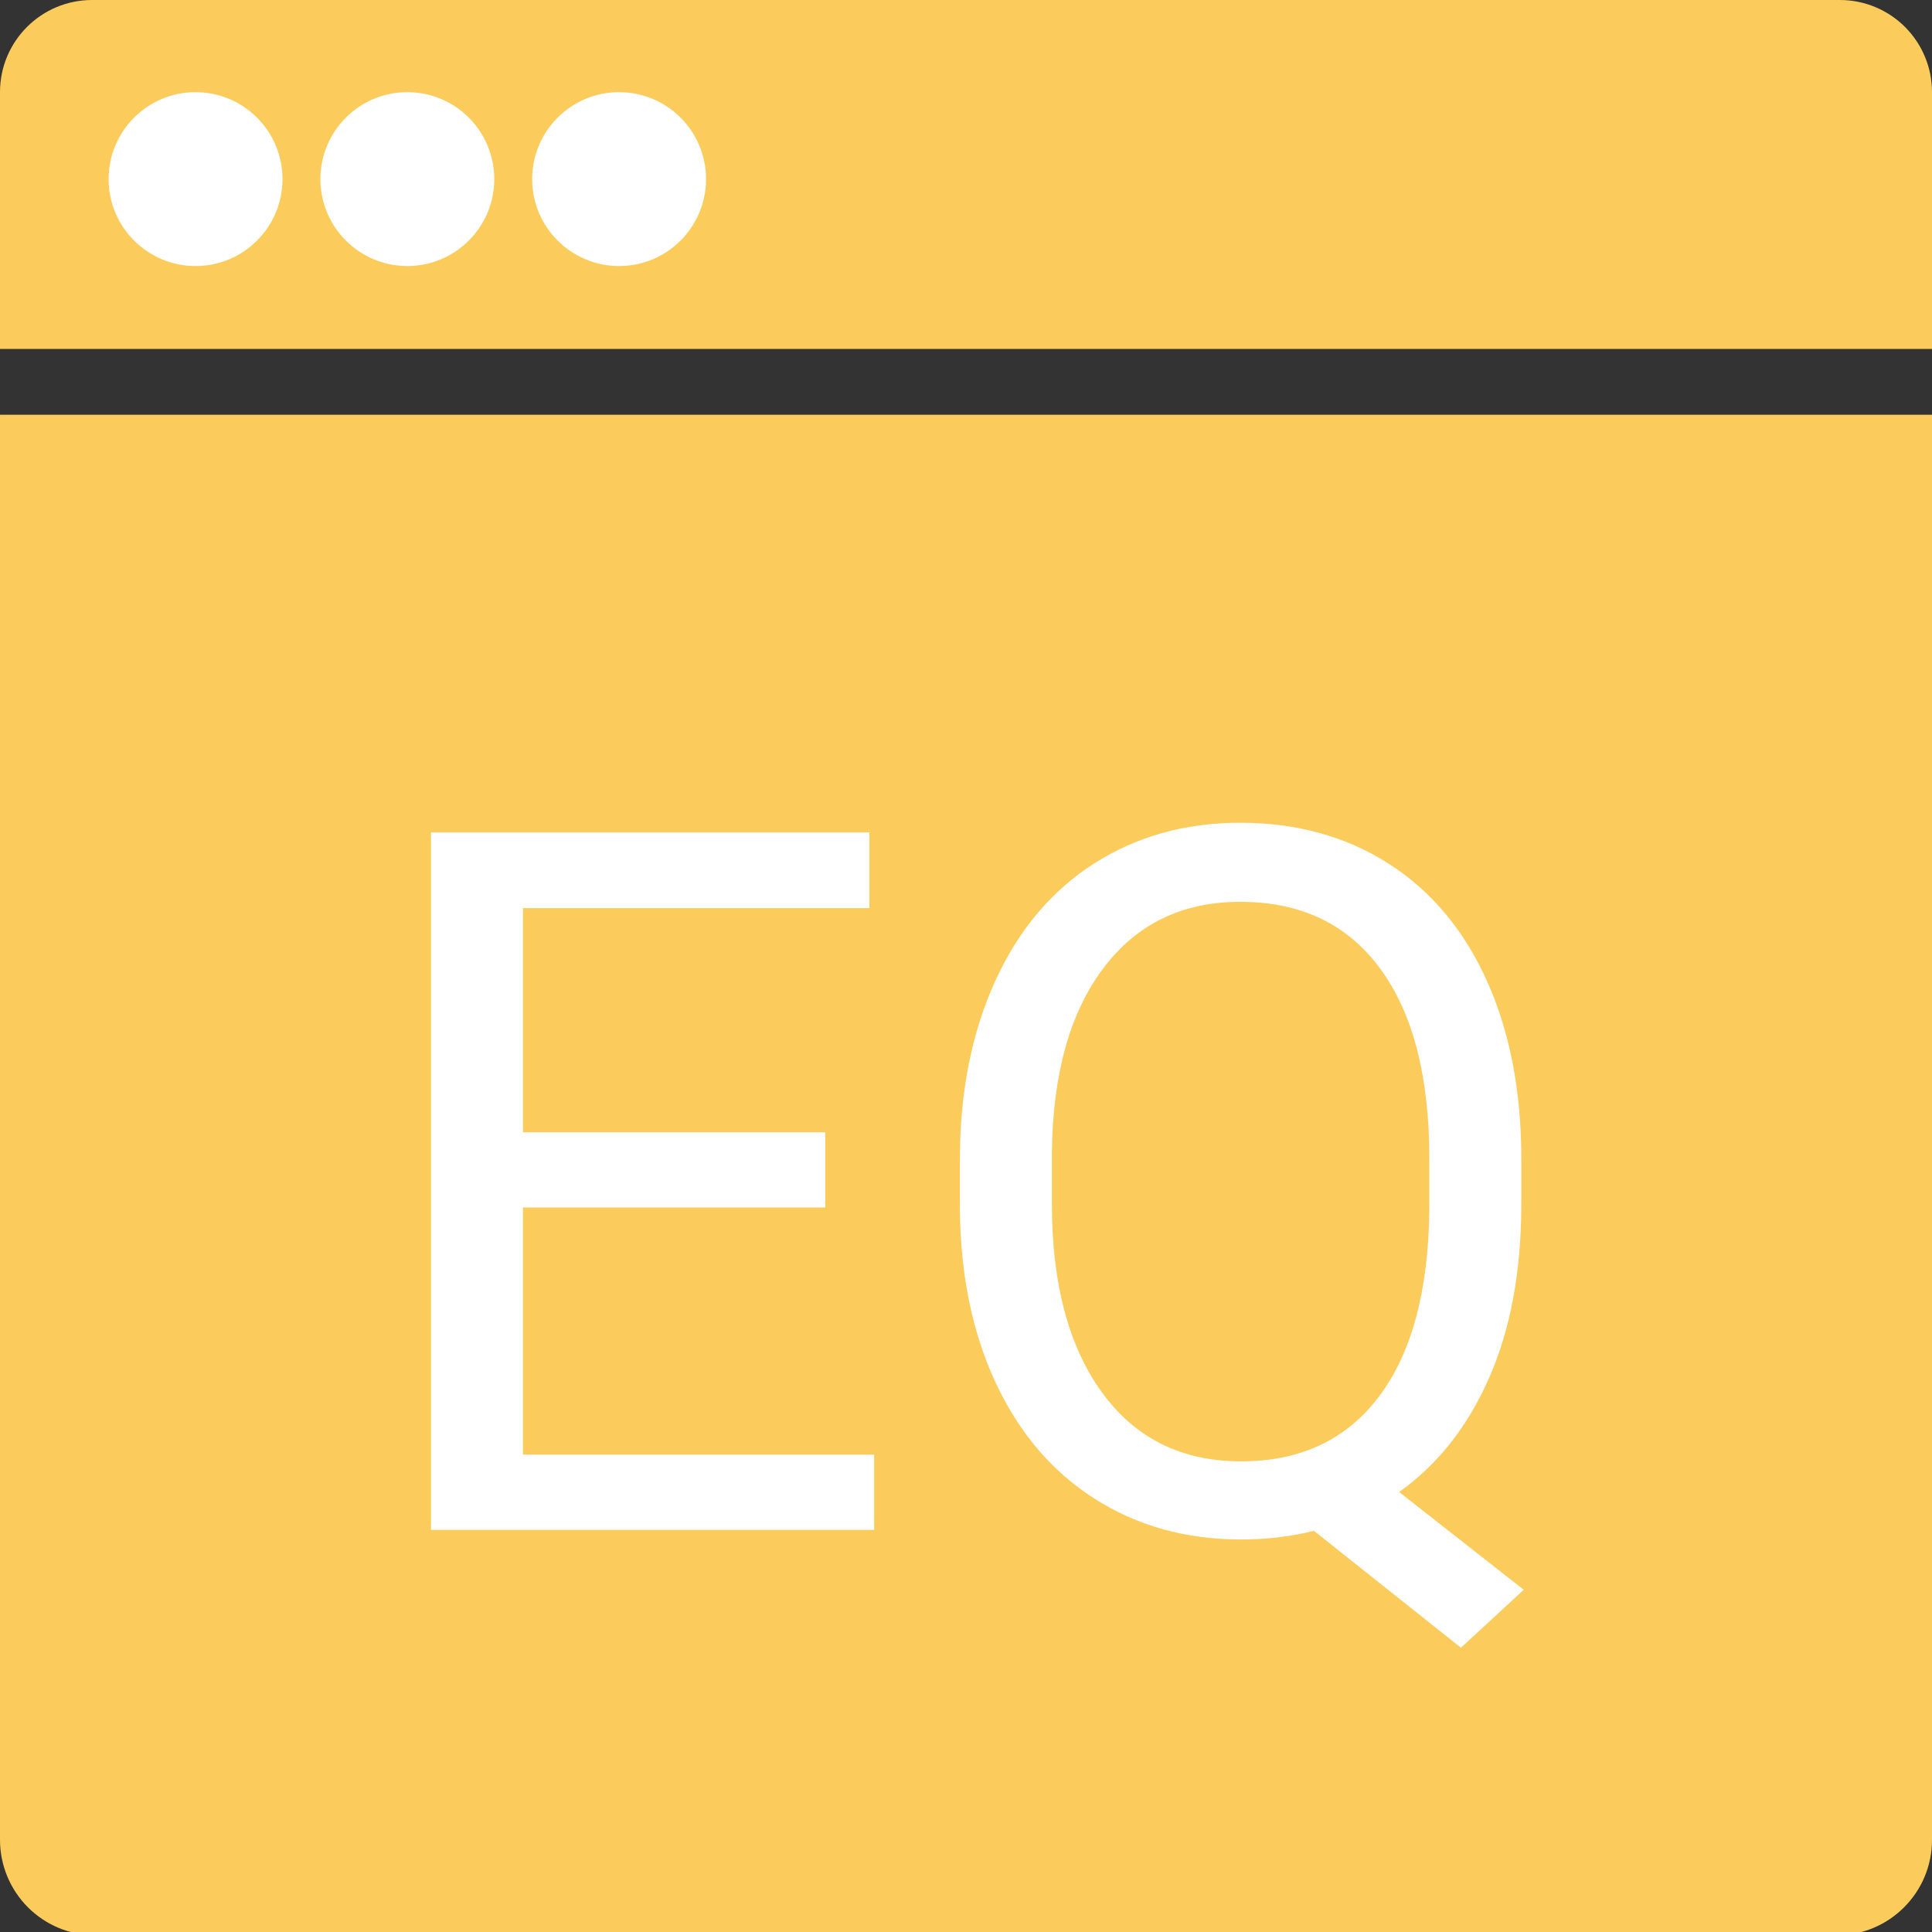 <svg version="1.1" viewBox="0.0 0.0 512.0 512.0" fill="none" stroke="none" stroke-linecap="square" stroke-miterlimit="10" xmlns:xlink="http://www.w3.org/1999/xlink" xmlns="http://www.w3.org/2000/svg"><rect x="0.0" y="0.0" width="512.0" height="512.0" fill="#333333" stroke="none"/><clipPath id="p.0"><path d="m0 0l512.0 0l0 512.0l-512.0 0l0 -512.0z" clip-rule="nonzero"/></clipPath><g clip-path="url(#p.0)"><path fill="#000000" fill-opacity="0.0" d="m0 0l512.0 0l0 512.0l-512.0 0z" fill-rule="evenodd"/><path fill="#fbcc5b" d="m486.706 512.871l-461.412 0c-6.708 0 -13.142 -2.665 -17.885 -7.408c-4.744 -4.743 -7.408 -11.177 -7.408 -17.885l0 -377.667c0 -0.002 0.002 -0.004 0.004 -0.004l511.996 0.004l0 0c0.002 0 0.004 0.002 0.004 0.004l-0.004 377.663l0 0c0 13.969 -11.324 25.294 -25.294 25.294z" fill-rule="evenodd"/><path fill="#fbcc5b" d="m24.409 0l463.182 0c6.474 0 12.682 2.572 17.26 7.149c4.578 4.578 7.149 10.786 7.149 17.26l0 68.063c0 0.002 -0.002 0.004 -0.004 0.004l-511.996 -0.004l7.3495313E-19 0c-0.002 0 -0.004 -0.002 -0.004 -0.004l0.004 -68.059l0 0c0 -13.481 10.928 -24.409 24.409 -24.409z" fill-rule="evenodd"/><path fill="#ffffff" d="m28.785 47.462l0 0c0 -12.724 10.315 -23.039 23.039 -23.039l0 0c6.11 0 11.971 2.427 16.291 6.748c4.321 4.321 6.748 10.181 6.748 16.291l0 0c0 12.724 -10.315 23.039 -23.039 23.039l0 0c-12.724 0 -23.039 -10.315 -23.039 -23.039z" fill-rule="evenodd"/><path fill="#ffffff" d="m84.907 47.462l0 0c0 -12.724 10.315 -23.039 23.039 -23.039l0 0c6.11 0 11.971 2.427 16.291 6.748c4.321 4.321 6.748 10.181 6.748 16.291l0 0c0 12.724 -10.315 23.039 -23.039 23.039l0 0c-12.724 0 -23.039 -10.315 -23.039 -23.039z" fill-rule="evenodd"/><path fill="#ffffff" d="m141.029 47.462l0 0c0 -12.724 10.315 -23.039 23.039 -23.039l0 0c6.11 0 11.971 2.427 16.291 6.748c4.321 4.321 6.748 10.181 6.748 16.291l0 0c0 12.724 -10.315 23.039 -23.039 23.039l0 0c-12.724 0 -23.039 -10.315 -23.039 -23.039z" fill-rule="evenodd"/><path fill="#000000" fill-opacity="0.0" d="m0.026 110.774l512.0 0l0 402.11l-512.0 0z" fill-rule="evenodd"/><path fill="#ffffff" d="m218.702 319.992l-80.109 0l0 65.5l93.062 0l0 19.938l-117.438 0l0 -184.844l116.172 0l0 20.062l-91.797 0l0 59.406l80.109 0l0 19.938zm184.461 -1.016q0 26.781 -8.516 46.141q-8.5 19.359 -23.859 30.281l33.016 25.906l-16.641 15.359l-38.969 -30.984q-9.141 2.297 -19.297 2.297q-21.828 0 -38.719 -10.734q-16.891 -10.734 -26.219 -30.594q-9.328 -19.875 -9.578 -46.031l0 -13.328q0 -26.656 9.266 -47.094q9.266 -20.438 26.203 -31.297q16.953 -10.859 38.797 -10.859q22.344 0 39.281 10.797q16.953 10.797 26.094 31.047q9.141 20.25 9.141 47.281l0 11.812zm-24.375 -11.938q0 -32.625 -13.016 -50.328q-13.0 -17.719 -37.125 -17.719q-22.984 0 -36.25 17.594q-13.266 17.578 -13.641 48.797l0 13.594q0 31.734 13.266 50.016q13.266 18.281 36.875 18.281q23.609 0 36.562 -17.203q12.953 -17.203 13.328 -49.312l0 -13.719z" fill-rule="nonzero"/></g></svg>